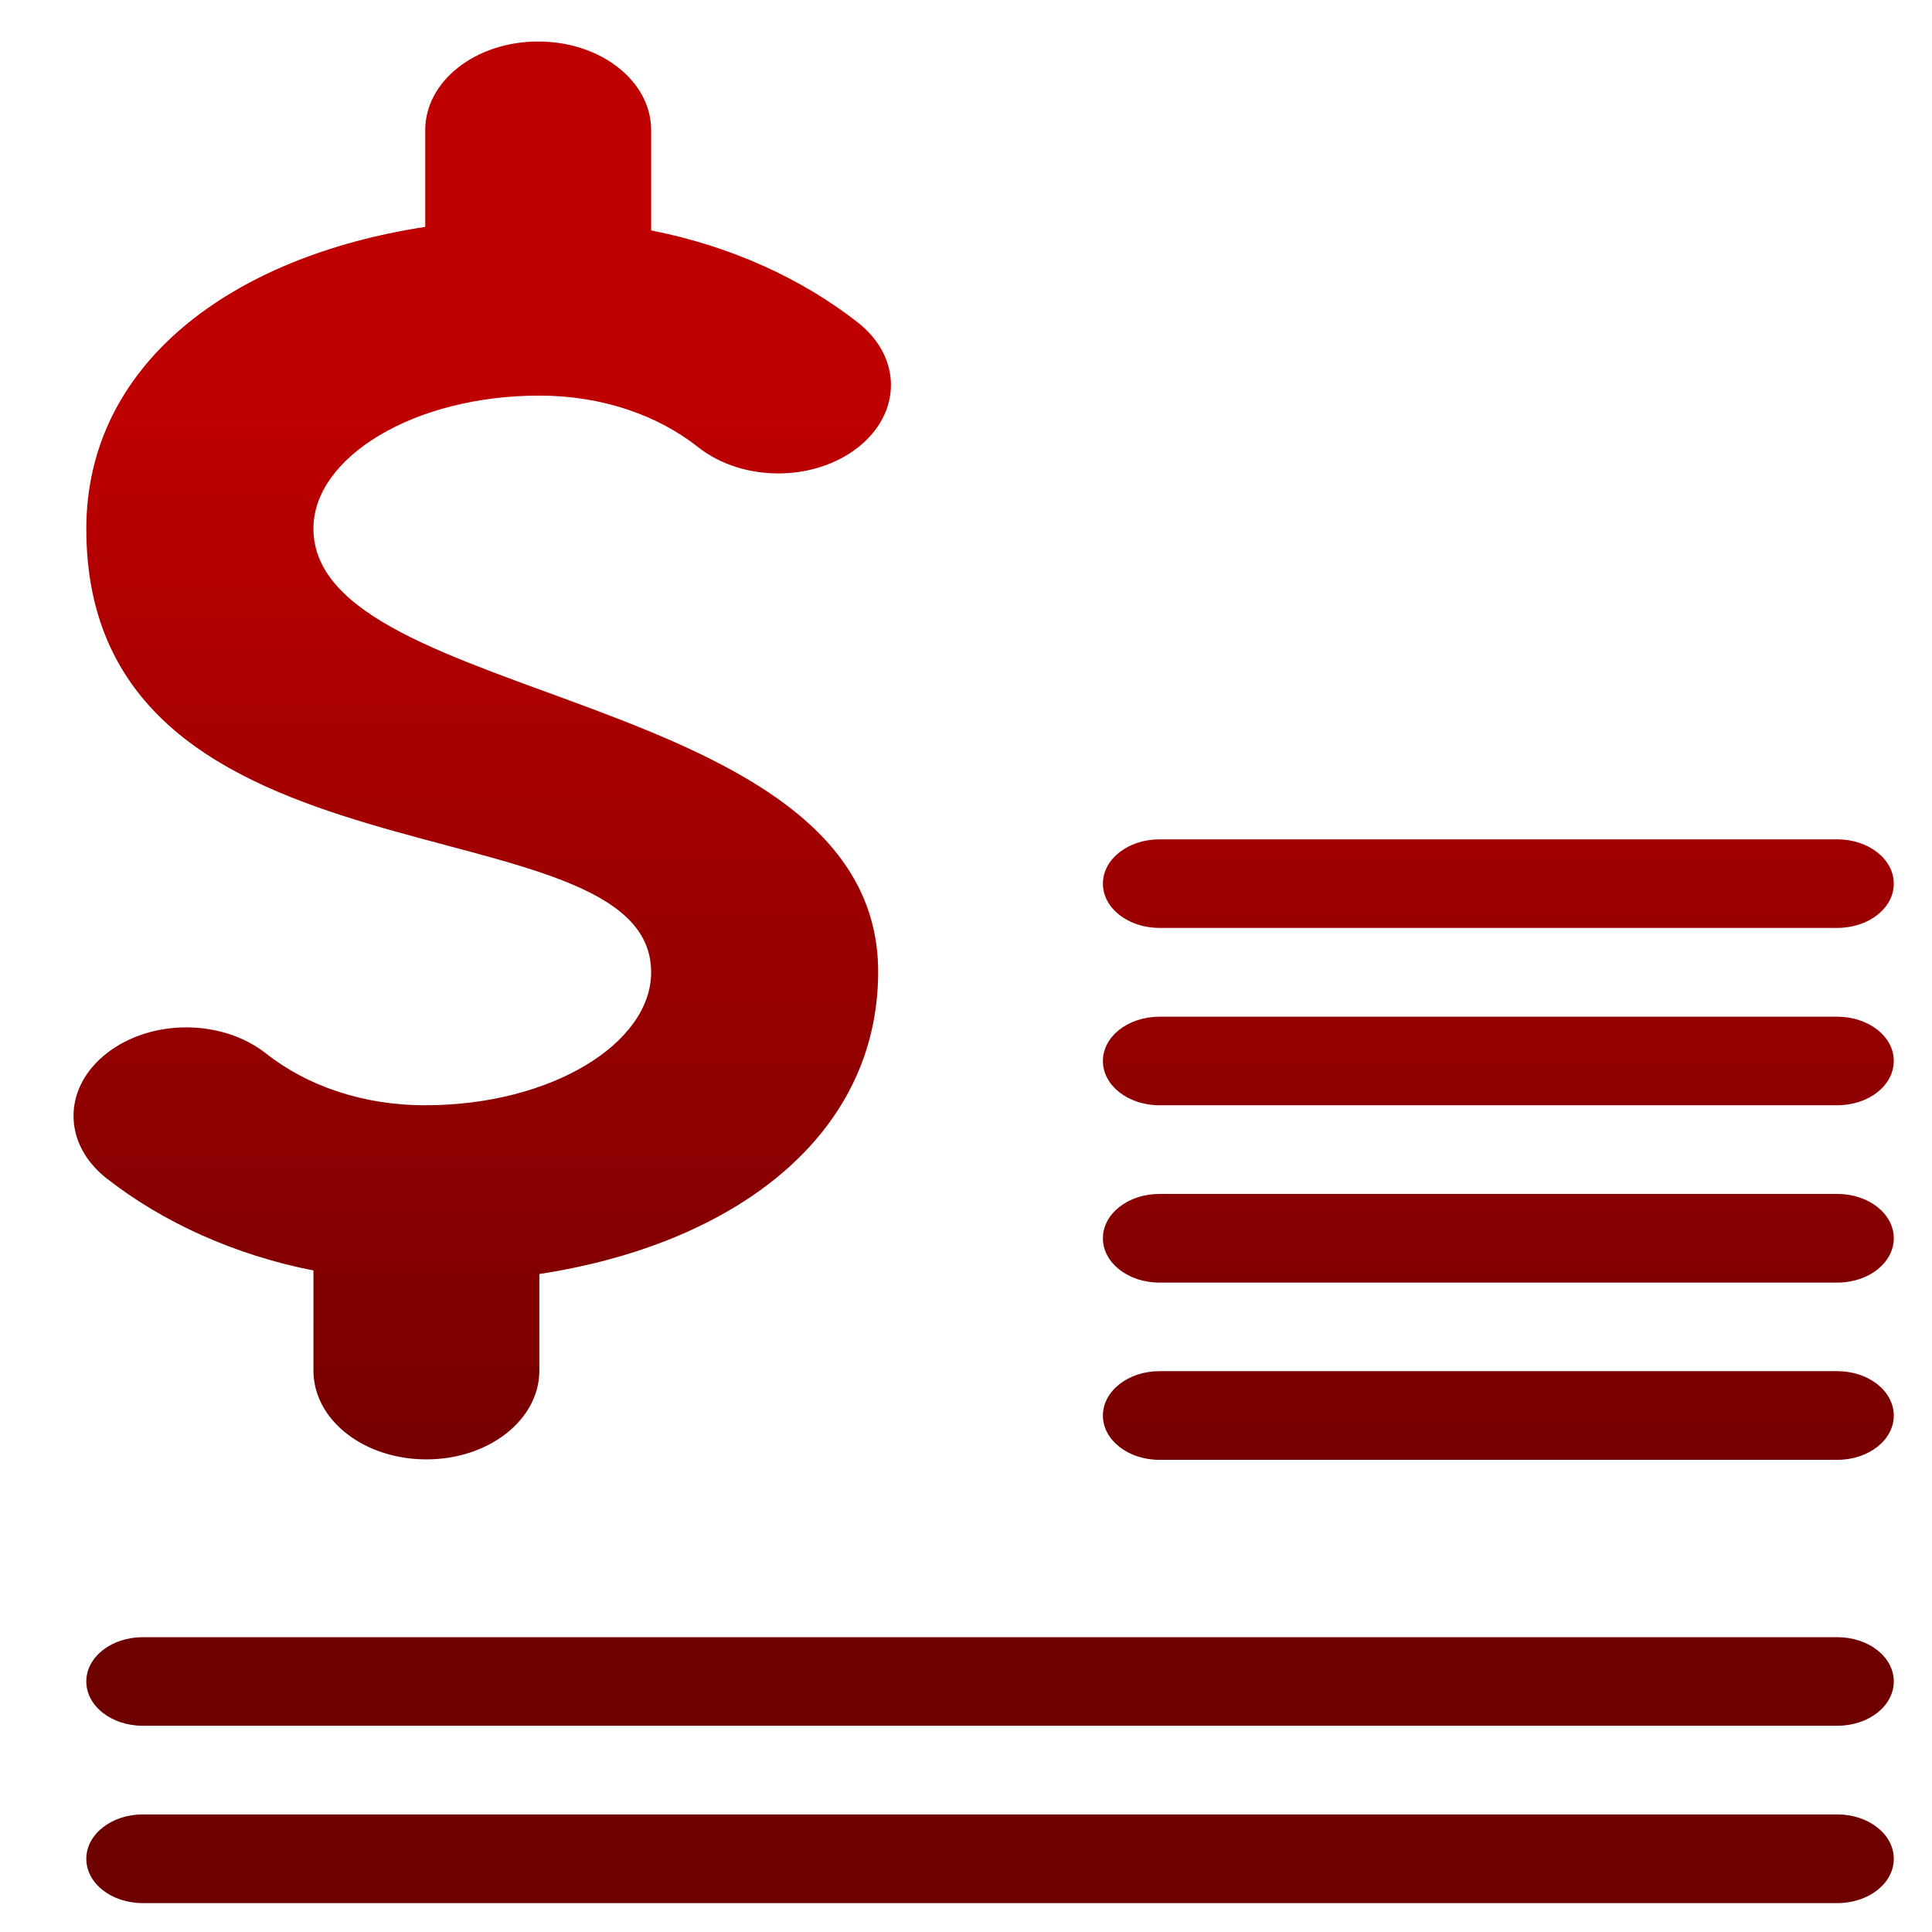 <svg xmlns="http://www.w3.org/2000/svg" xmlns:xlink="http://www.w3.org/1999/xlink" width="64" height="64" viewBox="0 0 64 64" version="1.1"><defs><linearGradient id="linear0" gradientUnits="userSpaceOnUse" x1="0" y1="0" x2="0" y2="1" gradientTransform="matrix(65.573,0,0,40.013,-1.711,12.788)"><stop offset="0" style="stop-color:#bf0000;stop-opacity:1;"/><stop offset="1" style="stop-color:#6e0000;stop-opacity:1;"/></linearGradient></defs><g id="surface1"><path style=" stroke:none;fill-rule:nonzero;fill:url(#linear0);" d="M 17.828 1.375 C 15.754 1.375 14.086 2.688 14.086 4.309 L 14.086 7.516 C 7.648 8.5 2.859 12.066 2.859 17.523 C 2.859 29.859 21.57 26.336 21.57 32.207 C 21.57 34.559 18.266 36.613 14.086 36.613 C 11.996 36.613 10.16 35.961 8.809 34.895 C 7.348 33.746 4.996 33.746 3.531 34.895 C 2.07 36.043 2.07 37.887 3.531 39.035 C 5.387 40.488 7.762 41.57 10.383 42.086 L 10.383 45.402 C 10.383 47.031 12.047 48.344 14.125 48.344 C 16.195 48.344 17.867 47.031 17.867 45.402 L 17.867 42.203 C 24.301 41.219 29.09 37.652 29.09 32.188 C 29.09 22.793 10.383 23.383 10.383 17.508 C 10.383 15.16 13.691 13.105 17.867 13.105 C 19.953 13.105 21.797 13.758 23.141 14.824 C 24.602 15.969 26.961 15.969 28.418 14.824 C 29.879 13.676 29.879 11.828 28.418 10.684 C 26.562 9.227 24.188 8.145 21.57 7.633 L 21.57 4.309 C 21.57 2.688 19.902 1.375 17.828 1.375 Z M 38.406 27.805 C 37.375 27.805 36.535 28.457 36.535 29.273 C 36.535 30.086 37.375 30.738 38.406 30.738 L 60.863 30.738 C 61.898 30.738 62.734 30.086 62.734 29.273 C 62.734 28.457 61.898 27.805 60.863 27.805 Z M 38.406 33.68 C 37.375 33.68 36.535 34.332 36.535 35.145 C 36.535 35.961 37.375 36.613 38.406 36.613 L 60.863 36.613 C 61.898 36.613 62.734 35.961 62.734 35.145 C 62.734 34.332 61.898 33.68 60.863 33.68 Z M 38.406 39.551 C 37.375 39.551 36.535 40.203 36.535 41.02 C 36.535 41.832 37.375 42.488 38.406 42.488 L 60.863 42.488 C 61.898 42.488 62.734 41.832 62.734 41.02 C 62.734 40.203 61.898 39.551 60.863 39.551 Z M 38.406 45.422 C 37.375 45.422 36.535 46.078 36.535 46.895 C 36.535 47.703 37.375 48.359 38.406 48.359 L 60.863 48.359 C 61.898 48.359 62.734 47.703 62.734 46.895 C 62.734 46.078 61.898 45.422 60.863 45.422 Z M 4.73 54.234 C 3.695 54.234 2.859 54.887 2.859 55.699 C 2.859 56.516 3.695 57.168 4.73 57.168 L 60.863 57.168 C 61.898 57.168 62.734 56.516 62.734 55.699 C 62.734 54.887 61.898 54.234 60.863 54.234 Z M 4.73 60.105 C 3.695 60.105 2.859 60.762 2.859 61.574 C 2.859 62.391 3.695 63.043 4.73 63.043 L 60.863 63.043 C 61.898 63.043 62.734 62.391 62.734 61.574 C 62.734 60.762 61.898 60.105 60.863 60.105 Z M 4.73 60.105 "/></g></svg>
